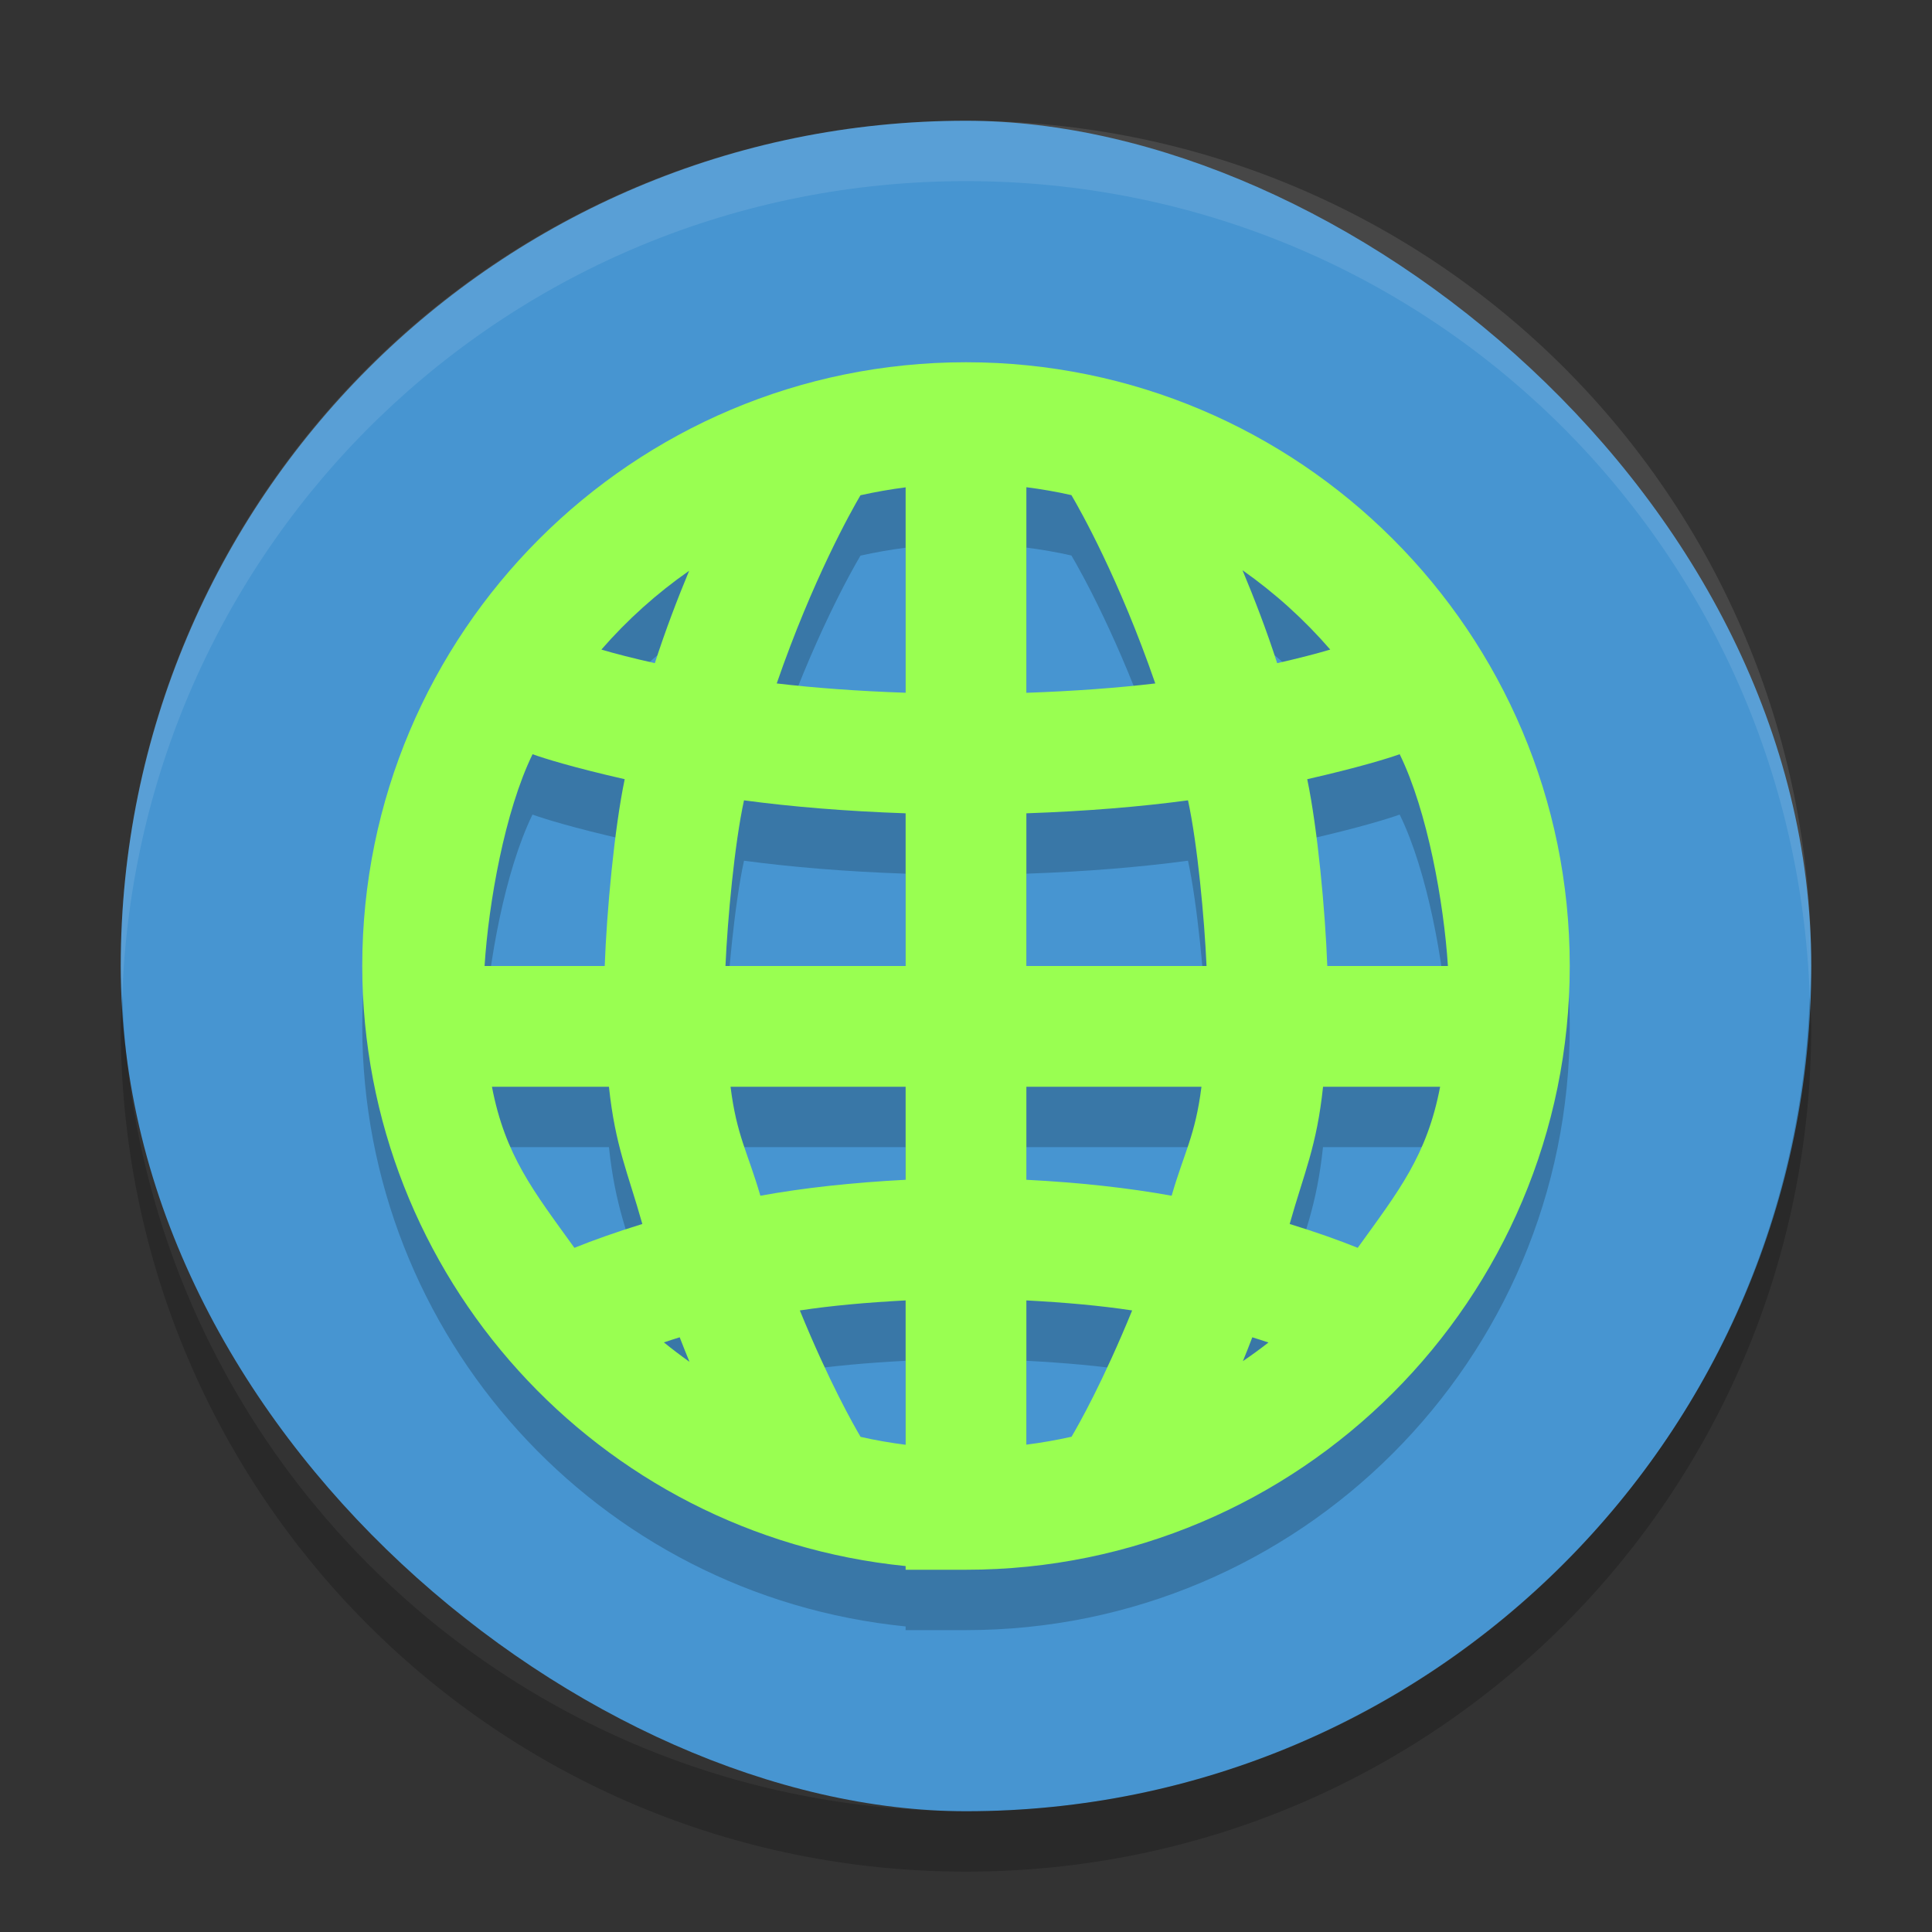 <?xml version="1.0" encoding="UTF-8" standalone="no"?>
<svg xmlns="http://www.w3.org/2000/svg" height="32" width="32" version="1">
 <rect width="100%" height="100%" fill="#333333" stroke="none"/>
 <rect style="fill:#4795d1" ry="14" rx="14" transform="matrix(0,-1,-1,0,0,0)" height="28" width="28" y="-30" x="-30"/>
 <path d="m 16,7 c -5.523,0 -10,4.477 -10,10 0.005,5.132 3.894,9.426 9,9.939 L 15,27 l 1,0 c 5.523,0 10,-4.477 10,-10 C 26,11.477 21.523,7 16,7 Z m 1,2.07 c 0.251,0.032 0.5,0.075 0.746,0.131 0.149,0.252 0.792,1.392 1.389,3.119 C 18.507,12.394 17.793,12.447 17,12.475 Z m -2,0.002 0,3.402 c -0.793,-0.027 -1.507,-0.081 -2.135,-0.154 0.595,-1.725 1.236,-2.862 1.387,-3.117 C 14.499,9.148 14.749,9.104 15,9.072 Z m 5.58,1.373 c 0.536,0.377 1.024,0.818 1.453,1.314 -0.223,0.066 -0.521,0.144 -0.879,0.225 -0.183,-0.566 -0.379,-1.071 -0.574,-1.539 z m -9.166,0.01 c -0.193,0.465 -0.386,0.967 -0.568,1.529 -0.36,-0.081 -0.661,-0.158 -0.885,-0.225 0.429,-0.493 0.917,-0.931 1.453,-1.305 z m -2.594,3.037 c 0.188,0.068 0.672,0.219 1.527,0.414 -0.172,0.823 -0.299,2.189 -0.332,3.094 l -1.99,0 c 0.066,-1.045 0.336,-2.567 0.795,-3.508 z m 14.363,0 c 0.461,0.941 0.732,2.463 0.799,3.508 l -1.998,0 c -0.033,-0.905 -0.16,-2.271 -0.332,-3.094 0.859,-0.196 1.345,-0.347 1.531,-0.414 z M 12.322,14.256 C 13.104,14.361 13.998,14.436 15,14.471 l 0,2.529 -2.984,0 c 0.034,-0.773 0.15,-2.026 0.307,-2.744 z m 7.355,0 c 0.156,0.718 0.272,1.971 0.307,2.744 l -2.984,0 0,-2.529 c 1.002,-0.035 1.896,-0.11 2.678,-0.215 z m -11.529,4.744 1.938,0 c 0.105,0.989 0.311,1.412 0.553,2.273 -0.441,0.136 -0.816,0.27 -1.125,0.395 -0.68,-0.944 -1.146,-1.525 -1.365,-2.668 z m 3.951,0 2.9,0 0,1.541 c -0.881,0.045 -1.69,0.134 -2.406,0.264 -0.209,-0.724 -0.392,-0.992 -0.494,-1.805 z m 4.9,0 2.9,0 C 19.798,19.813 19.616,20.081 19.406,20.805 18.69,20.675 17.881,20.586 17,20.541 Z m 4.914,0 1.939,0 c -0.219,1.143 -0.685,1.724 -1.365,2.668 -0.309,-0.125 -0.685,-0.259 -1.127,-0.395 0.242,-0.861 0.448,-1.284 0.553,-2.273 z M 15,22.539 l 0,2.391 c -0.251,-0.032 -0.5,-0.075 -0.746,-0.131 -0.117,-0.199 -0.521,-0.908 -1.006,-2.094 0.524,-0.08 1.12,-0.133 1.752,-0.166 z m 2,0 c 0.632,0.033 1.228,0.086 1.752,0.166 -0.484,1.183 -0.885,1.891 -1.004,2.092 C 17.501,24.852 17.251,24.896 17,24.928 Z m -5.742,0.611 c 0.055,0.142 0.107,0.273 0.162,0.406 -0.145,-0.103 -0.286,-0.21 -0.424,-0.322 0.086,-0.028 0.168,-0.056 0.262,-0.084 z m 9.484,0 c 0.096,0.029 0.18,0.057 0.268,0.086 -0.138,0.107 -0.279,0.21 -0.424,0.309 0.054,-0.129 0.103,-0.257 0.156,-0.395 z" style="opacity:0.2;fill:#000000;fill-opacity:1"/>
 <path style="opacity:0.1;fill:#ffffff" d="M 16,2 C 8.244,2 2,8.244 2,16 2,16.169 2.019,16.333 2.025,16.5 2.289,8.979 8.413,3 16,3 c 7.587,0 13.711,5.979 13.975,13.5 0.006,-0.167 0.025,-0.331 0.025,-0.5 0,-7.756 -6.244,-14 -14,-14 z"/>
 <path style="opacity:1;fill:#99ff51;fill-opacity:1" d="m 16,6 c -5.523,0 -10,4.477 -10,10 0.005,5.132 3.894,9.426 9,9.939 l 0,0.061 1,0 c 5.523,0 10,-4.477 10,-10 C 26,10.477 21.523,6 16,6 Z m 1,2.07 c 0.251,0.032 0.5,0.075 0.746,0.131 0.149,0.252 0.792,1.392 1.389,3.119 C 18.507,11.394 17.793,11.447 17,11.475 Z m -2,0.002 0,3.402 C 14.207,11.447 13.493,11.394 12.865,11.32 13.461,9.596 14.102,8.458 14.252,8.203 14.499,8.148 14.749,8.104 15,8.072 Z m 5.58,1.373 c 0.536,0.377 1.024,0.818 1.453,1.314 -0.223,0.066 -0.521,0.144 -0.879,0.225 -0.183,-0.566 -0.379,-1.071 -0.574,-1.539 z m -9.166,0.01 c -0.193,0.465 -0.386,0.967 -0.568,1.529 -0.36,-0.081 -0.661,-0.158 -0.885,-0.225 0.429,-0.493 0.917,-0.931 1.453,-1.305 z m -2.594,3.037 c 0.188,0.068 0.672,0.219 1.527,0.414 C 10.175,13.729 10.049,15.095 10.016,16 l -1.99,0 c 0.066,-1.045 0.336,-2.567 0.795,-3.508 z m 14.363,0 c 0.461,0.941 0.732,2.463 0.799,3.508 l -1.998,0 c -0.033,-0.905 -0.16,-2.271 -0.332,-3.094 0.859,-0.196 1.345,-0.347 1.531,-0.414 z M 12.322,13.256 C 13.104,13.361 13.998,13.436 15,13.471 L 15,16 12.016,16 c 0.034,-0.773 0.15,-2.026 0.307,-2.744 z m 7.355,0 C 19.834,13.974 19.95,15.227 19.984,16 L 17,16 17,13.471 c 1.002,-0.035 1.896,-0.11 2.678,-0.215 z M 8.148,18 l 1.938,0 c 0.105,0.989 0.311,1.412 0.553,2.273 -0.441,0.136 -0.816,0.27 -1.125,0.395 C 8.834,19.724 8.368,19.143 8.148,18 Z M 12.1,18 15,18 l 0,1.541 c -0.881,0.045 -1.69,0.134 -2.406,0.264 C 12.384,19.081 12.202,18.813 12.1,18 Z M 17,18 l 2.9,0 c -0.103,0.813 -0.285,1.081 -0.494,1.805 C 18.69,19.675 17.881,19.586 17,19.541 Z m 4.914,0 1.939,0 c -0.219,1.143 -0.685,1.724 -1.365,2.668 -0.309,-0.125 -0.685,-0.259 -1.127,-0.395 C 21.604,19.412 21.809,18.989 21.914,18 Z M 15,21.539 l 0,2.391 c -0.251,-0.032 -0.5,-0.075 -0.746,-0.131 -0.117,-0.199 -0.521,-0.908 -1.006,-2.094 C 13.772,21.625 14.368,21.572 15,21.539 Z m 2,0 c 0.632,0.033 1.228,0.086 1.752,0.166 -0.484,1.183 -0.885,1.891 -1.004,2.092 C 17.501,23.852 17.251,23.896 17,23.928 Z m -5.742,0.611 c 0.055,0.142 0.107,0.273 0.162,0.406 -0.145,-0.103 -0.286,-0.21 -0.424,-0.322 0.086,-0.028 0.168,-0.056 0.262,-0.084 z m 9.484,0 c 0.096,0.029 0.18,0.057 0.268,0.086 -0.138,0.107 -0.279,0.21 -0.424,0.309 0.054,-0.129 0.103,-0.257 0.156,-0.395 z"/>
 <path style="opacity:0.2" d="M 2.025,16.5 C 2.019,16.667 2,16.831 2,17 c 0,7.756 6.244,14 14,14 7.756,0 14,-6.244 14,-14 0,-0.169 -0.02,-0.333 -0.025,-0.5 -0.264,7.521 -6.388,13.5 -13.975,13.5 -7.587,0 -13.711,-5.979 -13.975,-13.5 z"/>
</svg>
